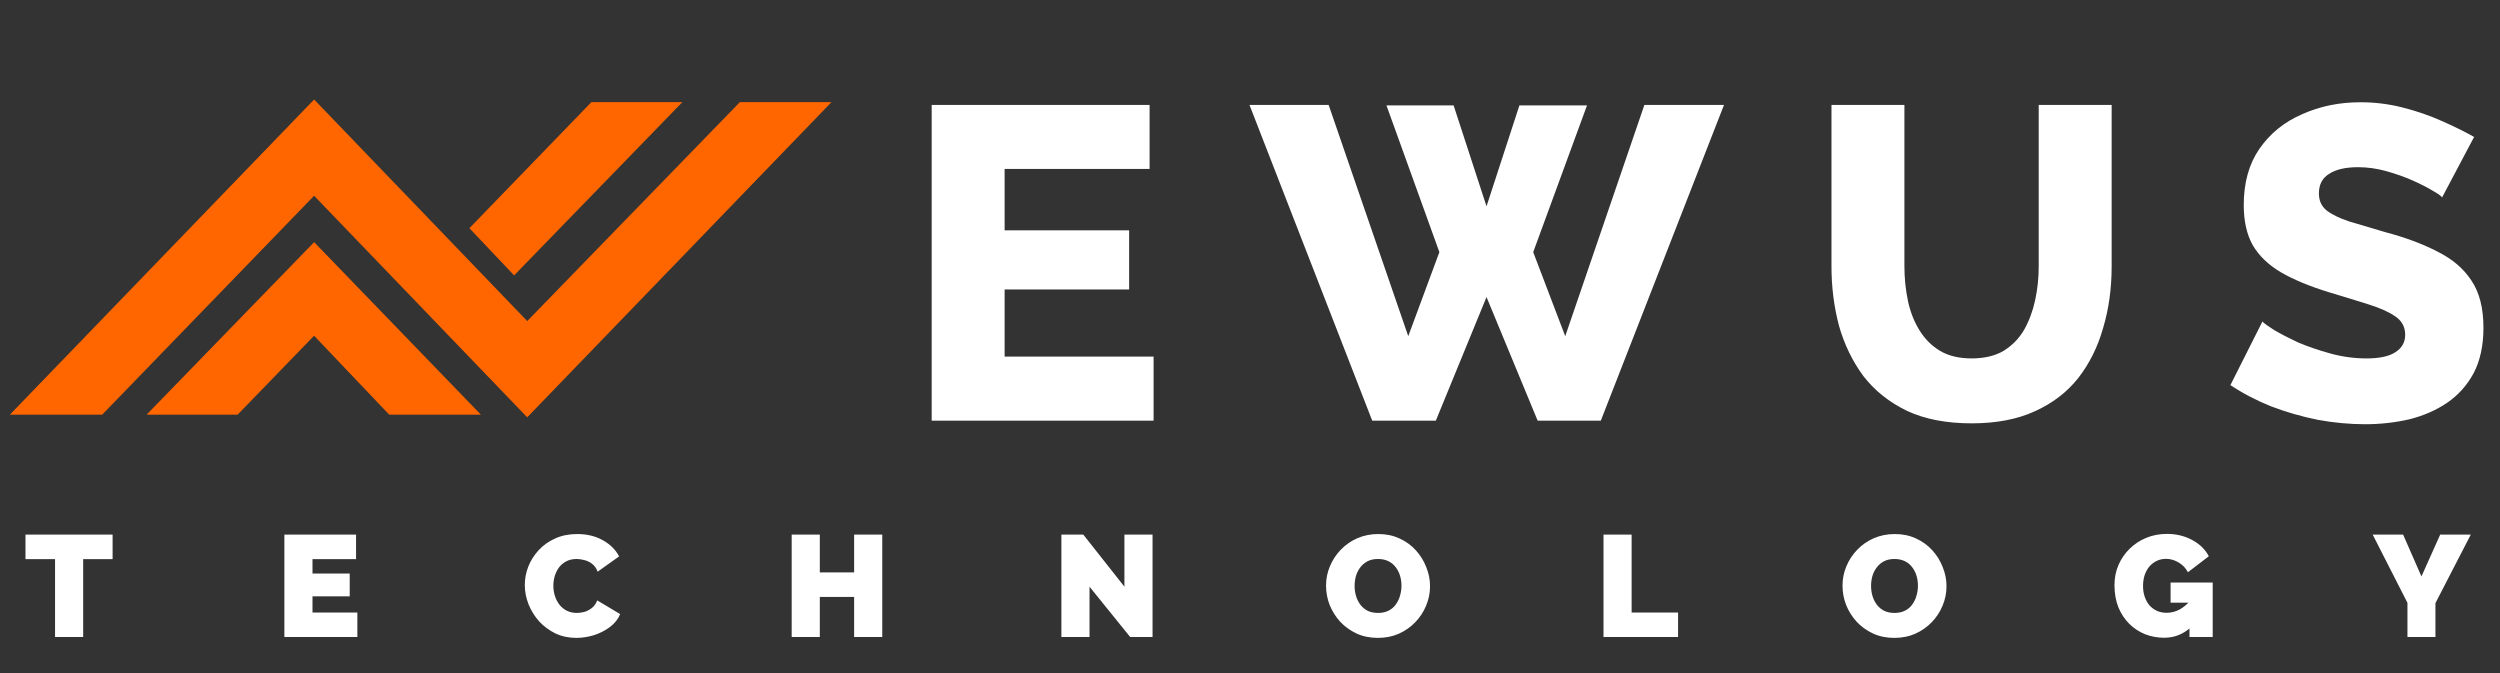 <svg width="208" height="56" viewBox="0 0 208 56" fill="none" xmlns="http://www.w3.org/2000/svg">
<rect x="0" y="0" width="208" height="56" fill="#333333" stroke="none"/>
<path d="M26.135 9L2 34H8.291L26.135 15.567L43.865 34L68 9H61.766L43.865 27.433L26.135 9Z" fill="#FF6600"/>
<path d="M49.413 9L39.747 18.989L42.778 22.19L55.589 9H49.413Z" fill="#FF6600"/>
<path d="M26.135 20.865L13.381 34H19.558L26.135 27.212L32.598 34H38.832L26.135 20.865Z" fill="#FF6600"/>
<path d="M26.135 9L2 34H8.291L26.135 15.567L43.865 34L68 9H61.766L43.865 27.433L26.135 9Z" stroke="#FF6600"/>
<path d="M49.413 9L39.747 18.989L42.778 22.19L55.589 9H49.413Z" stroke="#FF6600"/>
<path d="M26.135 20.865L13.381 34H19.558L26.135 27.212L32.598 34H38.832L26.135 20.865Z" stroke="#FF6600"/>
<path d="M95.979 29.672V35H77.516V8.73H95.646V14.058H83.584V19.164H93.944V24.085H83.584V29.672H95.979ZM115.353 8.767H120.94L123.678 17.166L126.416 8.767H132.04L127.563 20.977L130.227 27.97L136.813 8.73H143.436L133.187 35H127.933L123.678 24.714L119.46 35H114.169L103.957 8.73H110.543L117.166 27.97L119.756 20.977L115.353 8.767ZM164.034 35.222C161.937 35.222 160.149 34.877 158.669 34.186C157.189 33.471 155.98 32.509 155.043 31.3C154.13 30.067 153.452 28.673 153.008 27.119C152.589 25.54 152.379 23.888 152.379 22.161V8.73H158.447V22.161C158.447 23.148 158.546 24.11 158.743 25.047C158.94 25.96 159.261 26.774 159.705 27.489C160.149 28.204 160.716 28.772 161.407 29.191C162.122 29.61 162.998 29.82 164.034 29.82C165.095 29.82 165.983 29.61 166.698 29.191C167.413 28.747 167.981 28.167 168.4 27.452C168.819 26.712 169.128 25.886 169.325 24.973C169.522 24.06 169.621 23.123 169.621 22.161V8.73H175.689V22.161C175.689 23.986 175.455 25.688 174.986 27.267C174.542 28.846 173.851 30.239 172.914 31.448C171.977 32.632 170.768 33.557 169.288 34.223C167.833 34.889 166.081 35.222 164.034 35.222ZM203.182 16.426C203.108 16.303 202.849 16.118 202.405 15.871C201.961 15.6 201.406 15.316 200.74 15.02C200.074 14.724 199.347 14.465 198.557 14.243C197.768 14.021 196.979 13.91 196.189 13.91C195.153 13.91 194.352 14.095 193.784 14.465C193.217 14.81 192.933 15.353 192.933 16.093C192.933 16.685 193.143 17.154 193.562 17.499C194.006 17.844 194.635 18.153 195.449 18.424C196.263 18.671 197.262 18.967 198.446 19.312C200.124 19.756 201.579 20.299 202.812 20.94C204.046 21.557 204.983 22.358 205.624 23.345C206.29 24.332 206.623 25.639 206.623 27.267C206.623 28.747 206.352 30.005 205.809 31.041C205.267 32.052 204.527 32.879 203.589 33.52C202.677 34.137 201.628 34.593 200.444 34.889C199.26 35.16 198.039 35.296 196.781 35.296C195.499 35.296 194.179 35.173 192.822 34.926C191.49 34.655 190.208 34.285 188.974 33.816C187.741 33.323 186.606 32.731 185.57 32.04L188.234 26.749C188.333 26.872 188.654 27.107 189.196 27.452C189.739 27.773 190.405 28.118 191.194 28.488C192.008 28.833 192.909 29.142 193.895 29.413C194.882 29.684 195.881 29.82 196.892 29.82C197.978 29.82 198.779 29.647 199.297 29.302C199.84 28.957 200.111 28.476 200.111 27.859C200.111 27.193 199.828 26.675 199.26 26.305C198.718 25.935 197.965 25.602 197.003 25.306C196.066 25.01 194.981 24.677 193.747 24.307C192.144 23.814 190.812 23.259 189.751 22.642C188.715 22.025 187.938 21.273 187.42 20.385C186.927 19.497 186.68 18.387 186.68 17.055C186.68 15.205 187.112 13.651 187.975 12.393C188.863 11.11 190.047 10.148 191.527 9.507C193.007 8.841 194.623 8.508 196.374 8.508C197.608 8.508 198.792 8.656 199.926 8.952C201.086 9.248 202.159 9.618 203.145 10.062C204.157 10.506 205.057 10.95 205.846 11.394L203.182 16.426Z" fill="white"/>
<path d="M9.368 46.52H6.92V53H4.58V46.52H2.12V44.48H9.368V46.52ZM29.732 50.96V53H23.66V44.48H29.624V46.52H26V47.72H29.096V49.616H26V50.96H29.732ZM43.663 48.668C43.663 48.148 43.76 47.64 43.952 47.144C44.151 46.64 44.44 46.184 44.816 45.776C45.191 45.368 45.648 45.044 46.184 44.804C46.727 44.556 47.34 44.432 48.02 44.432C48.836 44.432 49.547 44.604 50.156 44.948C50.764 45.284 51.215 45.732 51.511 46.292L49.724 47.564C49.62 47.284 49.468 47.068 49.267 46.916C49.075 46.764 48.864 46.66 48.632 46.604C48.407 46.54 48.188 46.508 47.971 46.508C47.636 46.508 47.343 46.576 47.096 46.712C46.855 46.84 46.656 47.012 46.495 47.228C46.343 47.444 46.227 47.684 46.148 47.948C46.075 48.212 46.039 48.476 46.039 48.74C46.039 49.036 46.084 49.32 46.172 49.592C46.26 49.864 46.388 50.108 46.556 50.324C46.724 50.532 46.928 50.696 47.167 50.816C47.416 50.936 47.691 50.996 47.995 50.996C48.212 50.996 48.431 50.964 48.656 50.9C48.88 50.828 49.084 50.716 49.267 50.564C49.452 50.412 49.592 50.208 49.688 49.952L51.596 51.092C51.428 51.508 51.148 51.864 50.755 52.16C50.364 52.456 49.919 52.684 49.423 52.844C48.928 52.996 48.435 53.072 47.947 53.072C47.316 53.072 46.736 52.948 46.208 52.7C45.688 52.444 45.236 52.108 44.852 51.692C44.475 51.268 44.184 50.796 43.975 50.276C43.767 49.748 43.663 49.212 43.663 48.668ZM73.404 44.48V53H71.064V49.664H68.208V53H65.868V44.48H68.208V47.624H71.064V44.48H73.404ZM90.648 48.812V53H88.308V44.48H90.132L93.552 48.812V44.48H95.892V53H94.032L90.648 48.812ZM114.635 53.072C113.987 53.072 113.399 52.952 112.871 52.712C112.343 52.464 111.887 52.136 111.503 51.728C111.127 51.312 110.835 50.848 110.627 50.336C110.427 49.816 110.327 49.28 110.327 48.728C110.327 48.16 110.435 47.62 110.651 47.108C110.867 46.596 111.167 46.14 111.551 45.74C111.943 45.332 112.403 45.012 112.931 44.78C113.467 44.548 114.051 44.432 114.683 44.432C115.331 44.432 115.919 44.556 116.447 44.804C116.975 45.044 117.427 45.372 117.803 45.788C118.179 46.204 118.467 46.672 118.667 47.192C118.875 47.704 118.979 48.232 118.979 48.776C118.979 49.336 118.871 49.872 118.655 50.384C118.447 50.896 118.147 51.356 117.755 51.764C117.371 52.164 116.915 52.484 116.387 52.724C115.859 52.956 115.275 53.072 114.635 53.072ZM112.703 48.752C112.703 49.04 112.743 49.32 112.823 49.592C112.903 49.856 113.023 50.096 113.183 50.312C113.343 50.52 113.543 50.688 113.783 50.816C114.031 50.936 114.323 50.996 114.659 50.996C114.995 50.996 115.287 50.932 115.535 50.804C115.783 50.676 115.983 50.504 116.135 50.288C116.295 50.064 116.411 49.82 116.483 49.556C116.563 49.284 116.603 49.008 116.603 48.728C116.603 48.44 116.563 48.164 116.483 47.9C116.403 47.636 116.283 47.4 116.123 47.192C115.963 46.976 115.759 46.808 115.511 46.688C115.263 46.568 114.975 46.508 114.647 46.508C114.311 46.508 114.019 46.572 113.771 46.7C113.531 46.828 113.331 47 113.171 47.216C113.011 47.424 112.891 47.664 112.811 47.936C112.739 48.2 112.703 48.472 112.703 48.752ZM133.411 53V44.48H135.751V50.96H139.615V53H133.411ZM157.605 53.072C156.957 53.072 156.369 52.952 155.841 52.712C155.313 52.464 154.857 52.136 154.473 51.728C154.097 51.312 153.805 50.848 153.597 50.336C153.397 49.816 153.297 49.28 153.297 48.728C153.297 48.16 153.405 47.62 153.621 47.108C153.837 46.596 154.137 46.14 154.521 45.74C154.913 45.332 155.373 45.012 155.901 44.78C156.437 44.548 157.021 44.432 157.653 44.432C158.301 44.432 158.889 44.556 159.417 44.804C159.945 45.044 160.397 45.372 160.773 45.788C161.149 46.204 161.437 46.672 161.637 47.192C161.845 47.704 161.949 48.232 161.949 48.776C161.949 49.336 161.841 49.872 161.625 50.384C161.417 50.896 161.117 51.356 160.725 51.764C160.341 52.164 159.885 52.484 159.357 52.724C158.829 52.956 158.245 53.072 157.605 53.072ZM155.673 48.752C155.673 49.04 155.713 49.32 155.793 49.592C155.873 49.856 155.993 50.096 156.153 50.312C156.313 50.52 156.513 50.688 156.753 50.816C157.001 50.936 157.293 50.996 157.629 50.996C157.965 50.996 158.257 50.932 158.505 50.804C158.753 50.676 158.953 50.504 159.105 50.288C159.265 50.064 159.381 49.82 159.453 49.556C159.533 49.284 159.573 49.008 159.573 48.728C159.573 48.44 159.533 48.164 159.453 47.9C159.373 47.636 159.253 47.4 159.093 47.192C158.933 46.976 158.729 46.808 158.481 46.688C158.233 46.568 157.945 46.508 157.617 46.508C157.281 46.508 156.989 46.572 156.741 46.7C156.501 46.828 156.301 47 156.141 47.216C155.981 47.424 155.861 47.664 155.781 47.936C155.709 48.2 155.673 48.472 155.673 48.752ZM180.065 53.06C179.513 53.06 178.985 52.964 178.481 52.772C177.985 52.572 177.545 52.284 177.161 51.908C176.777 51.524 176.473 51.064 176.249 50.528C176.033 49.984 175.925 49.364 175.925 48.668C175.925 48.068 176.037 47.512 176.261 47C176.485 46.488 176.793 46.04 177.185 45.656C177.585 45.264 178.049 44.96 178.577 44.744C179.105 44.528 179.677 44.42 180.293 44.42C181.061 44.42 181.757 44.588 182.381 44.924C183.005 45.252 183.469 45.704 183.773 46.28L182.033 47.612C181.865 47.276 181.613 47.008 181.277 46.808C180.941 46.6 180.585 46.496 180.209 46.496C179.929 46.496 179.673 46.552 179.441 46.664C179.209 46.776 179.005 46.932 178.829 47.132C178.661 47.332 178.529 47.572 178.433 47.852C178.345 48.124 178.301 48.424 178.301 48.752C178.301 49.088 178.349 49.392 178.445 49.664C178.541 49.936 178.673 50.172 178.841 50.372C179.017 50.564 179.225 50.716 179.465 50.828C179.705 50.932 179.973 50.984 180.269 50.984C180.645 50.984 181.005 50.892 181.349 50.708C181.693 50.516 182.005 50.248 182.285 49.904V52.184C181.645 52.768 180.905 53.06 180.065 53.06ZM182.165 50.144H180.593V48.464H184.097V53H182.165V50.144ZM199.94 44.48L201.464 47.96L203.024 44.48H205.568L202.628 50.18V53H200.3V50.156L197.408 44.48H199.94Z" fill="white"/>
</svg>
